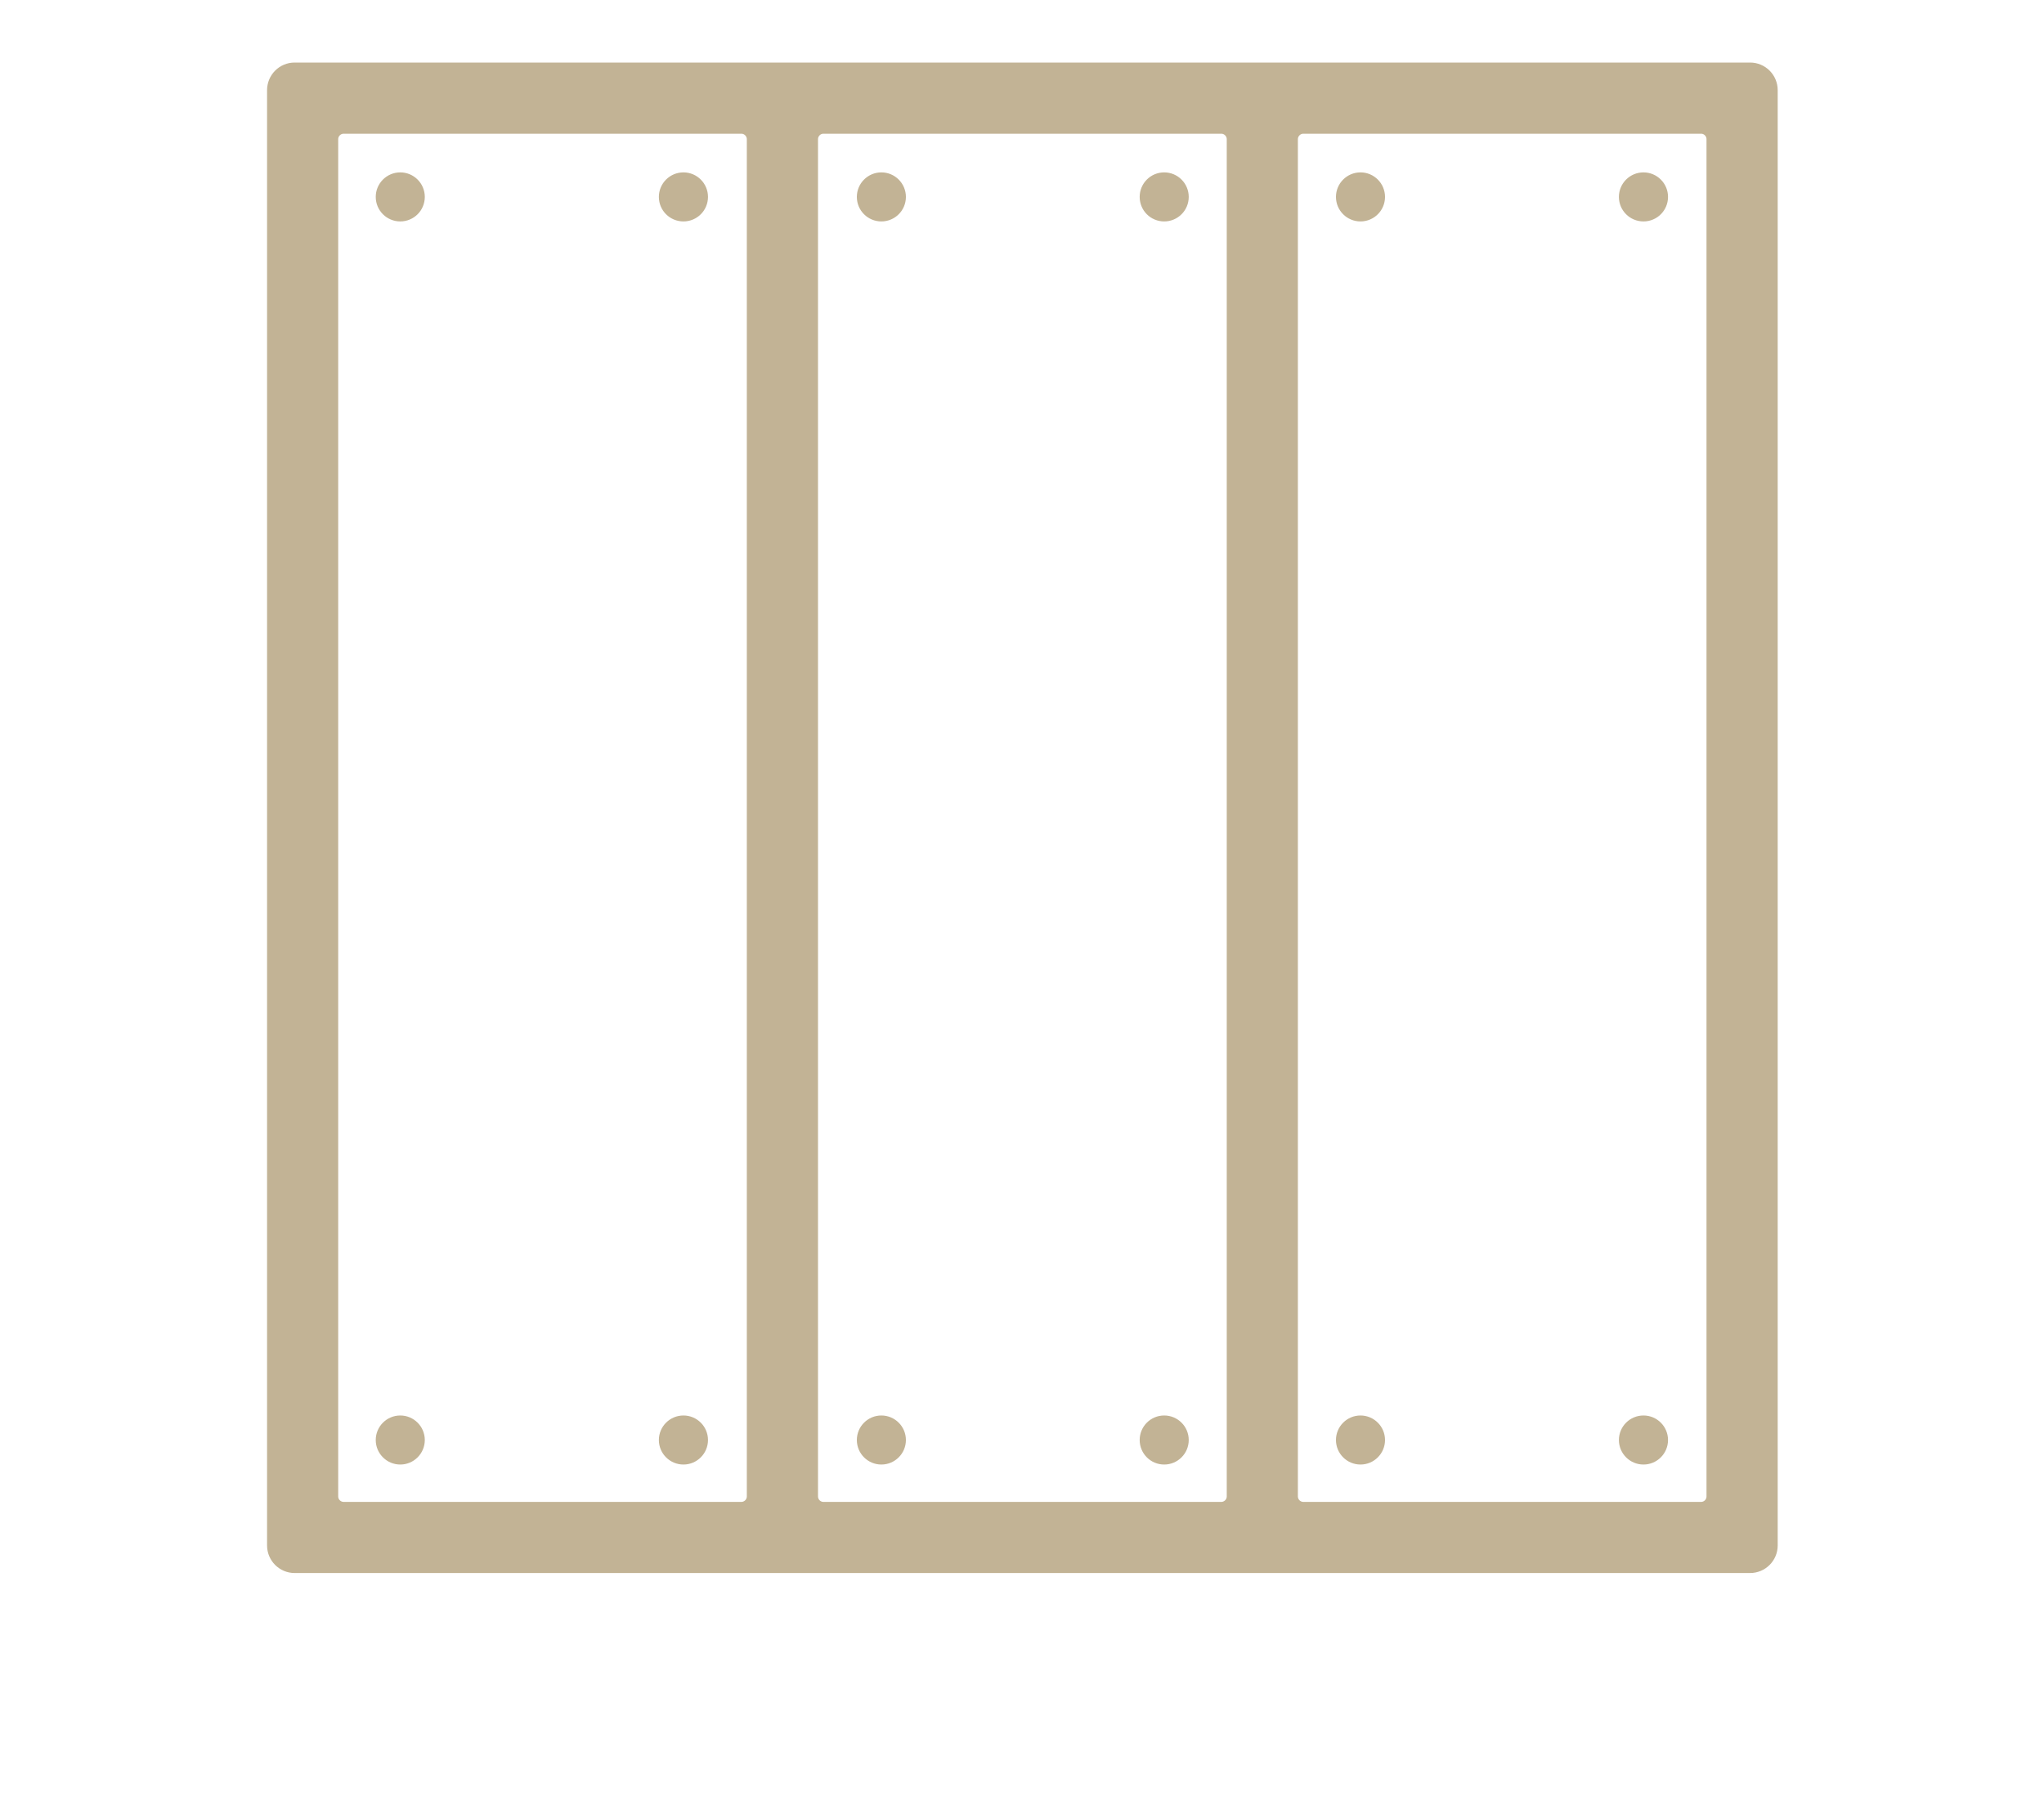 <svg width="35" height="31" viewBox="0 0 35 31" fill="none" xmlns="http://www.w3.org/2000/svg">
<g clip-path="url(#clip0_156_2530)">
<path d="M5.045 1.26C4.889 1.26 4.762 1.387 4.762 1.544V26.466C4.762 26.622 4.889 26.749 5.045 26.749H29.967C30.124 26.749 30.251 26.622 30.251 26.466V1.544C30.251 1.387 30.124 1.26 29.967 1.26H5.045ZM20.911 2.101C21.068 2.101 21.195 2.228 21.195 2.384V25.625C21.195 25.782 21.068 25.909 20.911 25.909H14.101C13.944 25.909 13.818 25.782 13.818 25.625V2.384C13.818 2.228 13.944 2.101 14.101 2.101H20.911ZM5.602 2.384C5.602 2.228 5.729 2.101 5.886 2.101H12.693C12.85 2.101 12.977 2.228 12.977 2.384V25.625C12.977 25.782 12.85 25.909 12.693 25.909H5.886C5.729 25.909 5.602 25.782 5.602 25.625V2.384ZM29.41 25.625C29.41 25.782 29.284 25.909 29.127 25.909H22.319C22.162 25.909 22.035 25.782 22.035 25.625V2.384C22.035 2.228 22.162 2.101 22.319 2.101H29.127C29.284 2.101 29.41 2.228 29.41 2.384V25.625Z" fill="#C2B395" stroke="#C2B395" stroke-width="0.378"/>
<path d="M7.249 3.372C7.249 3.591 7.072 3.767 6.854 3.767C6.636 3.767 6.459 3.591 6.459 3.372C6.459 3.154 6.636 2.977 6.854 2.977C7.072 2.977 7.249 3.154 7.249 3.372Z" fill="#C2B395" stroke="#C2B395" stroke-width="0.05"/>
<path d="M12.098 3.372C12.098 3.591 11.921 3.767 11.703 3.767C11.484 3.767 11.307 3.591 11.307 3.372C11.307 3.154 11.484 2.977 11.703 2.977C11.921 2.977 12.098 3.154 12.098 3.372Z" fill="#C2B395" stroke="#C2B395" stroke-width="0.05"/>
<path d="M15.487 3.372C15.487 3.591 15.31 3.767 15.092 3.767C14.874 3.767 14.697 3.591 14.697 3.372C14.697 3.154 14.874 2.977 15.092 2.977C15.31 2.977 15.487 3.154 15.487 3.372Z" fill="#C2B395" stroke="#C2B395" stroke-width="0.05"/>
<path d="M20.33 3.372C20.33 3.591 20.153 3.767 19.935 3.767C19.716 3.767 19.54 3.591 19.54 3.372C19.54 3.154 19.716 2.977 19.935 2.977C20.153 2.977 20.33 3.154 20.33 3.372Z" fill="#C2B395" stroke="#C2B395" stroke-width="0.05"/>
<path d="M23.691 3.372C23.691 3.591 23.514 3.767 23.296 3.767C23.078 3.767 22.901 3.591 22.901 3.372C22.901 3.154 23.078 2.977 23.296 2.977C23.514 2.977 23.691 3.154 23.691 3.372Z" fill="#C2B395" stroke="#C2B395" stroke-width="0.05"/>
<path d="M28.537 3.372C28.537 3.591 28.36 3.767 28.142 3.767C27.923 3.767 27.746 3.591 27.746 3.372C27.746 3.154 27.923 2.977 28.142 2.977C28.36 2.977 28.537 3.154 28.537 3.372Z" fill="#C2B395" stroke="#C2B395" stroke-width="0.05"/>
<path d="M7.249 24.66C7.249 24.878 7.072 25.055 6.854 25.055C6.636 25.055 6.459 24.878 6.459 24.66C6.459 24.442 6.636 24.265 6.854 24.265C7.072 24.265 7.249 24.442 7.249 24.66Z" fill="#C2B395" stroke="#C2B395" stroke-width="0.05"/>
<path d="M12.098 24.66C12.098 24.878 11.921 25.055 11.703 25.055C11.484 25.055 11.307 24.878 11.307 24.66C11.307 24.442 11.484 24.265 11.703 24.265C11.921 24.265 12.098 24.442 12.098 24.66Z" fill="#C2B395" stroke="#C2B395" stroke-width="0.05"/>
<path d="M15.487 24.66C15.487 24.878 15.31 25.055 15.092 25.055C14.874 25.055 14.697 24.878 14.697 24.66C14.697 24.442 14.874 24.265 15.092 24.265C15.31 24.265 15.487 24.442 15.487 24.66Z" fill="#C2B395" stroke="#C2B395" stroke-width="0.05"/>
<path d="M20.33 24.66C20.33 24.878 20.153 25.055 19.935 25.055C19.716 25.055 19.54 24.878 19.54 24.66C19.54 24.442 19.716 24.265 19.935 24.265C20.153 24.265 20.33 24.442 20.33 24.66Z" fill="#C2B395" stroke="#C2B395" stroke-width="0.05"/>
<path d="M23.691 24.66C23.691 24.878 23.514 25.055 23.296 25.055C23.078 25.055 22.901 24.878 22.901 24.66C22.901 24.442 23.078 24.265 23.296 24.265C23.514 24.265 23.691 24.442 23.691 24.66Z" fill="#C2B395" stroke="#C2B395" stroke-width="0.05"/>
<path d="M28.537 24.66C28.537 24.878 28.36 25.055 28.142 25.055C27.923 25.055 27.746 24.878 27.746 24.66C27.746 24.442 27.923 24.265 28.142 24.265C28.36 24.265 28.537 24.442 28.537 24.66Z" fill="#C2B395" stroke="#C2B395" stroke-width="0.05"/>
</g>
<defs>
<clipPath id="clip0_156_2530">
<rect width="35" height="30.273" fill="white"/>
</clipPath>
</defs>
</svg>
